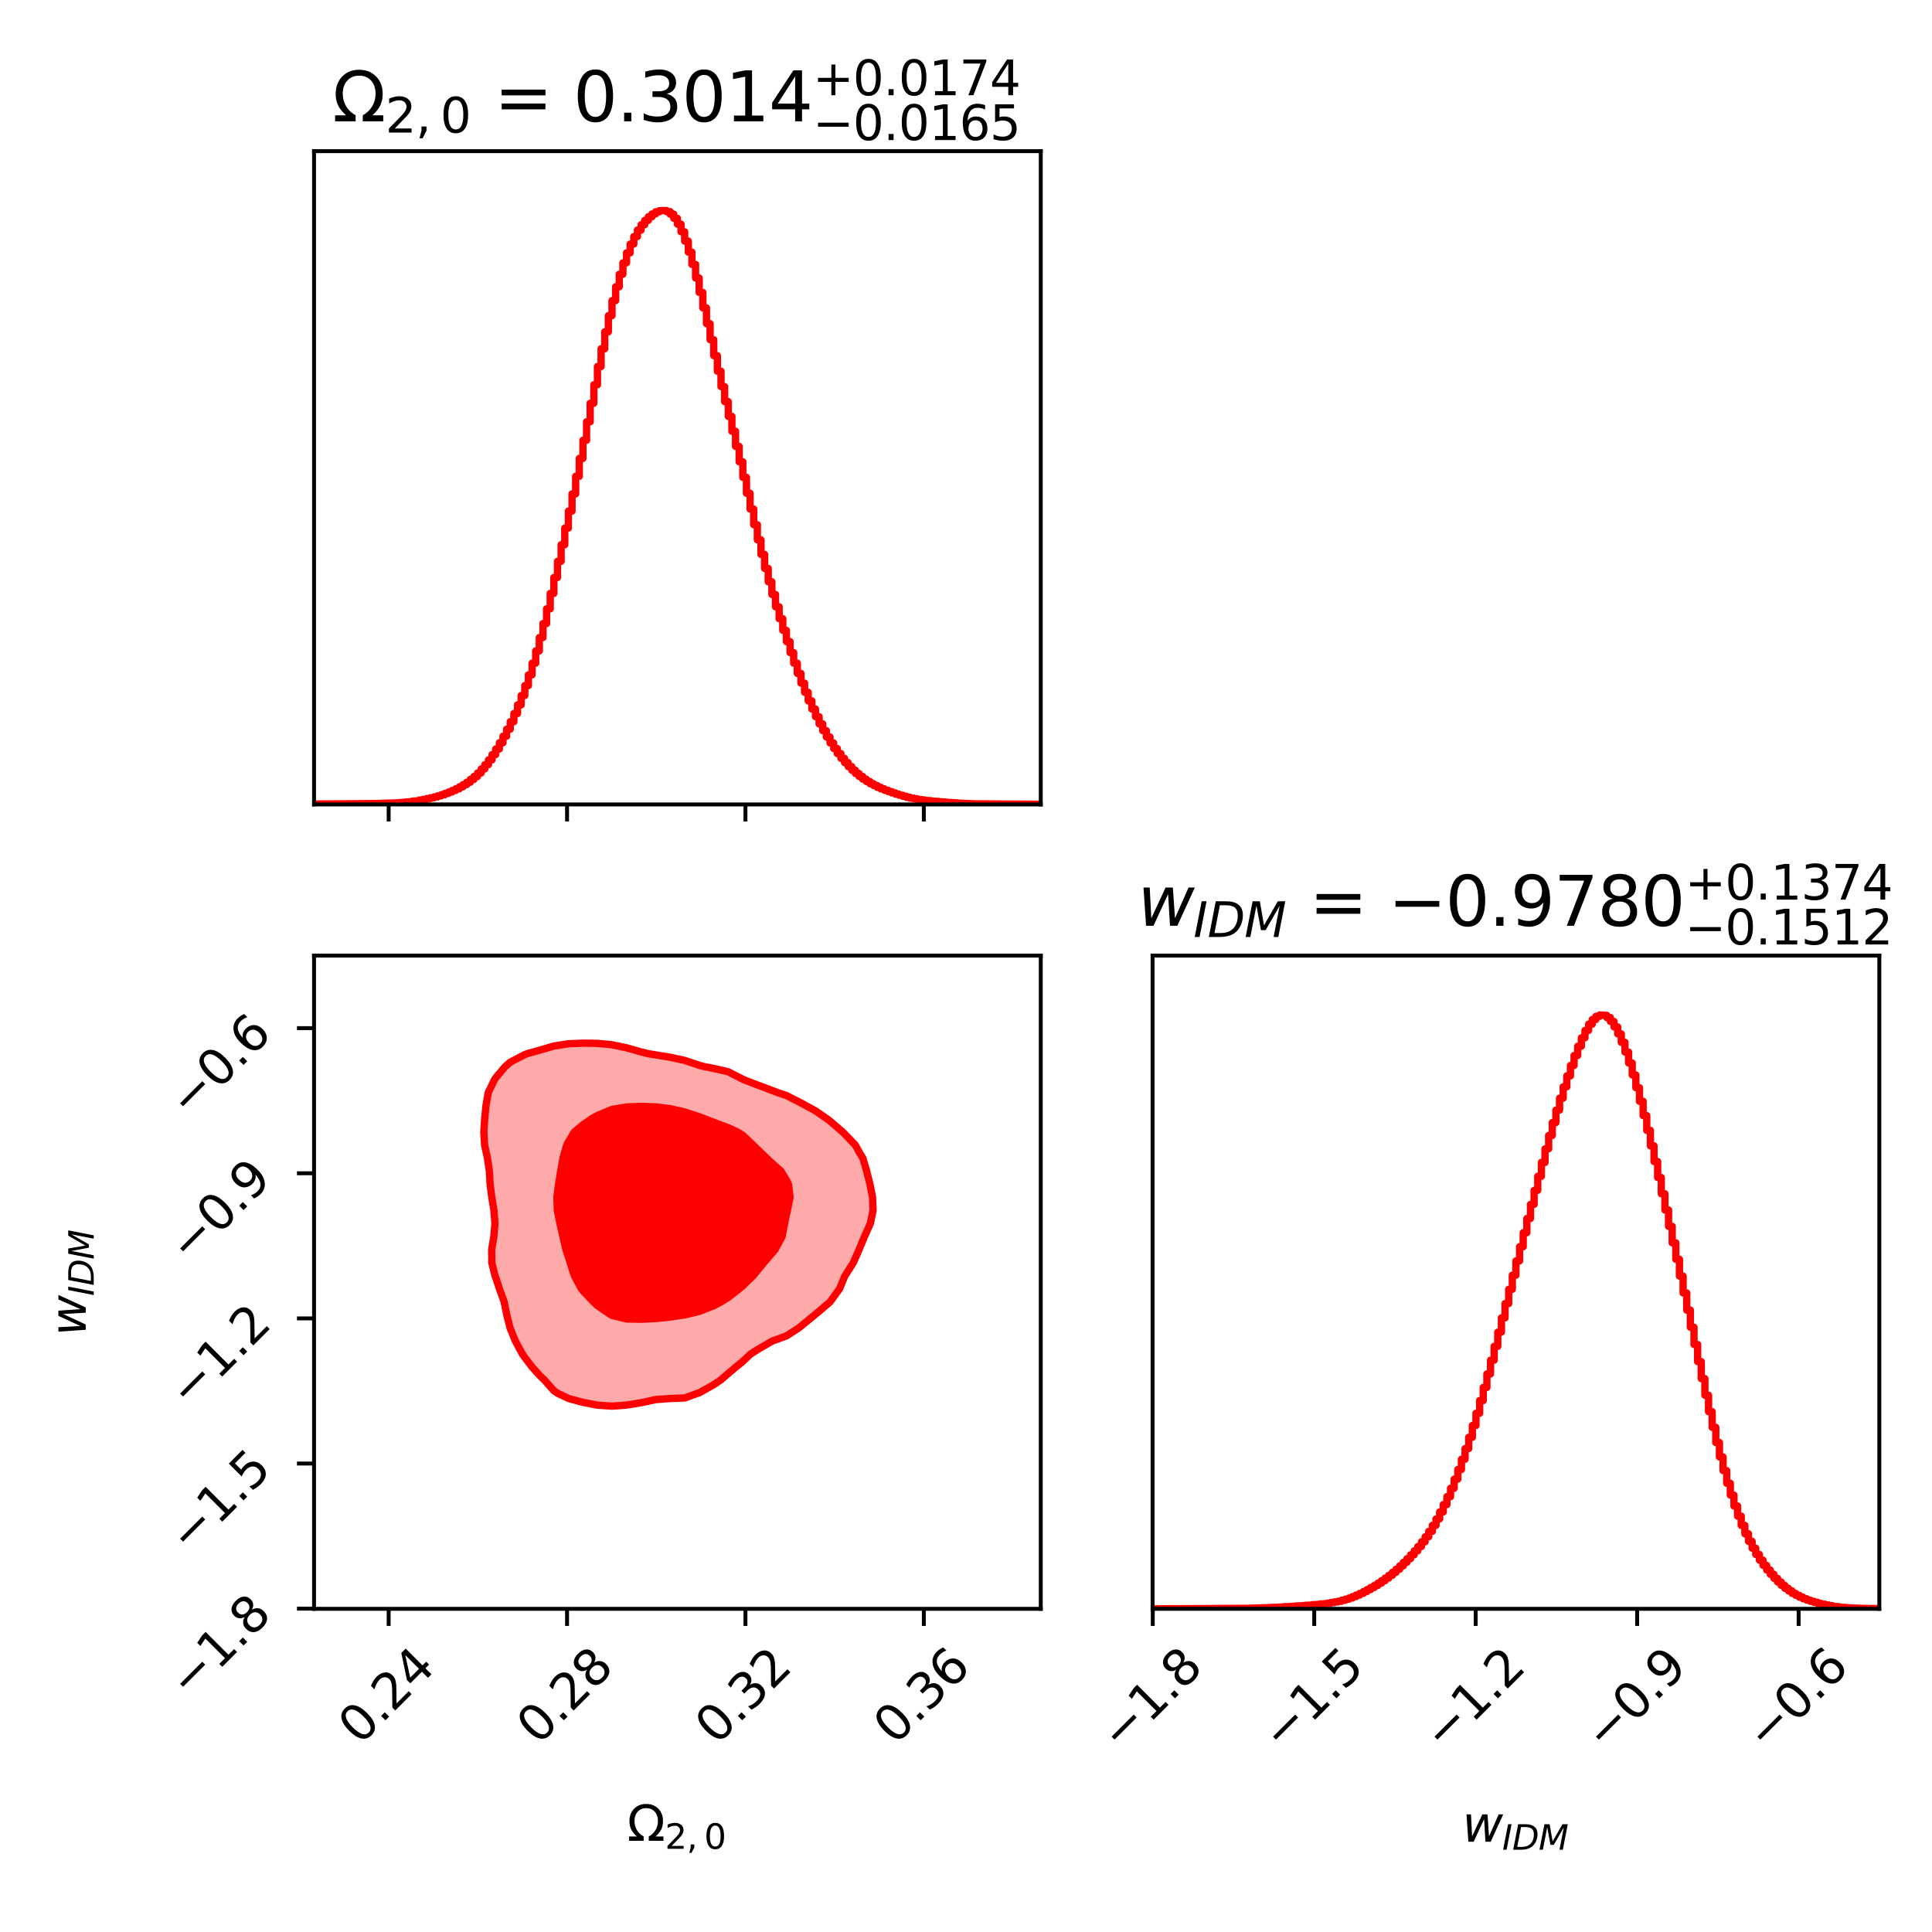 <?xml version="1.0" encoding="utf-8" standalone="no"?>
<!DOCTYPE svg PUBLIC "-//W3C//DTD SVG 1.1//EN"
  "http://www.w3.org/Graphics/SVG/1.1/DTD/svg11.dtd">
<svg xmlns:xlink="http://www.w3.org/1999/xlink" width="396pt" height="396pt" viewBox="0 0 396 396" xmlns="http://www.w3.org/2000/svg" version="1.1">
 <defs>
  <style type="text/css">*{stroke-linejoin: round; stroke-linecap: butt}</style>
 </defs>
 <g id="figure_1">
  <g id="patch_1">
   <path d="M 0 396 
L 396 396 
L 396 0 
L 0 0 
z
" style="fill: #ffffff"/>
  </g>
  <g id="axes_1">
   <g id="patch_2">
    <path d="M 64.368 164.88 
L 213.324 164.88 
L 213.324 30.984 
L 64.368 30.984 
z
" style="fill: #ffffff"/>
   </g>
   <g id="matplotlib.axis_1">
    <g id="xtick_1">
     <g id="line2d_1">
      <defs>
       <path id="m5f2843a613" d="M 0 0 
L 0 3.5 
" style="stroke: #000000; stroke-width: 0.8"/>
      </defs>
      <g>
       <use xlink:href="#m5f2843a613" x="79.663" y="164.88" style="stroke: #000000; stroke-width: 0.8"/>
      </g>
     </g>
    </g>
    <g id="xtick_2">
     <g id="line2d_2">
      <g>
       <use xlink:href="#m5f2843a613" x="116.228" y="164.88" style="stroke: #000000; stroke-width: 0.8"/>
      </g>
     </g>
    </g>
    <g id="xtick_3">
     <g id="line2d_3">
      <g>
       <use xlink:href="#m5f2843a613" x="152.792" y="164.88" style="stroke: #000000; stroke-width: 0.8"/>
      </g>
     </g>
    </g>
    <g id="xtick_4">
     <g id="line2d_4">
      <g>
       <use xlink:href="#m5f2843a613" x="189.357" y="164.88" style="stroke: #000000; stroke-width: 0.8"/>
      </g>
     </g>
    </g>
   </g>
   <g id="matplotlib.axis_2"/>
   <g id="line2d_5">
    <path d="M 64.368 164.8 
L 77.774 164.694 
L 77.774 164.668 
L 81.498 164.562 
L 81.498 164.535 
L 82.988 164.456 
L 82.988 164.402 
L 84.477 164.323 
L 84.477 164.217 
L 85.967 164.111 
L 85.967 163.978 
L 86.711 163.978 
L 86.711 163.845 
L 87.456 163.845 
L 87.456 163.686 
L 88.201 163.686 
L 88.201 163.527 
L 88.946 163.527 
L 88.946 163.341 
L 89.691 163.341 
L 89.691 163.129 
L 90.435 163.129 
L 90.435 162.89 
L 91.18 162.89 
L 91.18 162.625 
L 91.925 162.625 
L 91.925 162.333 
L 92.67 162.333 
L 92.67 162.015 
L 93.414 162.015 
L 93.414 161.67 
L 94.159 161.67 
L 94.159 161.272 
L 94.904 161.272 
L 94.904 160.821 
L 95.649 160.821 
L 95.649 160.343 
L 96.394 160.343 
L 96.394 159.76 
L 97.138 159.76 
L 97.138 159.149 
L 97.883 159.149 
L 97.883 158.433 
L 98.628 158.433 
L 98.628 157.611 
L 99.373 157.611 
L 99.373 156.735 
L 100.118 156.735 
L 100.118 155.753 
L 100.862 155.753 
L 100.862 154.666 
L 101.607 154.666 
L 101.607 153.525 
L 102.352 153.525 
L 102.352 152.251 
L 103.097 152.251 
L 103.097 150.898 
L 103.841 150.898 
L 103.841 149.466 
L 104.586 149.466 
L 104.586 147.927 
L 105.331 147.927 
L 105.331 146.255 
L 106.076 146.255 
L 106.076 144.478 
L 106.821 144.478 
L 106.821 142.568 
L 107.565 142.568 
L 107.565 140.525 
L 108.31 140.525 
L 108.31 138.323 
L 109.055 138.323 
L 109.055 135.935 
L 109.8 135.935 
L 109.8 133.414 
L 110.544 133.414 
L 110.544 130.682 
L 111.289 130.682 
L 111.289 127.816 
L 112.034 127.816 
L 112.034 124.792 
L 112.779 124.792 
L 112.779 121.635 
L 113.524 121.635 
L 113.524 118.371 
L 114.268 118.371 
L 114.268 115.055 
L 115.013 115.055 
L 115.013 111.659 
L 115.758 111.659 
L 115.758 108.237 
L 116.503 108.237 
L 116.503 104.761 
L 117.248 104.761 
L 117.248 101.232 
L 117.992 101.232 
L 117.992 97.624 
L 118.737 97.624 
L 118.737 93.963 
L 119.482 93.963 
L 119.482 90.249 
L 120.227 90.249 
L 120.227 86.455 
L 120.971 86.455 
L 120.971 82.661 
L 121.716 82.661 
L 121.716 78.867 
L 122.461 78.867 
L 122.461 75.126 
L 123.206 75.126 
L 123.206 71.491 
L 123.951 71.491 
L 123.951 68.016 
L 124.695 68.016 
L 124.695 64.699 
L 125.44 64.699 
L 125.44 61.622 
L 126.185 61.622 
L 126.185 58.783 
L 126.93 58.783 
L 126.93 56.21 
L 127.674 56.21 
L 127.674 53.875 
L 128.419 53.875 
L 128.419 51.832 
L 129.164 51.832 
L 129.164 50.028 
L 129.909 50.028 
L 129.909 48.489 
L 130.654 48.489 
L 130.654 47.163 
L 131.398 47.163 
L 131.398 46.075 
L 132.143 46.075 
L 132.143 45.173 
L 132.888 45.173 
L 132.888 44.43 
L 133.633 44.43 
L 133.633 43.846 
L 134.378 43.846 
L 134.378 43.422 
L 135.122 43.422 
L 135.122 43.183 
L 136.612 43.156 
L 136.612 43.369 
L 137.357 43.369 
L 137.357 43.899 
L 138.101 43.899 
L 138.101 44.748 
L 138.846 44.748 
L 138.846 45.942 
L 139.591 45.942 
L 139.591 47.507 
L 140.336 47.507 
L 140.336 49.418 
L 141.081 49.418 
L 141.081 51.673 
L 141.825 51.673 
L 141.825 54.193 
L 142.57 54.193 
L 142.57 56.979 
L 143.315 56.979 
L 143.315 59.95 
L 144.06 59.95 
L 144.06 63.108 
L 144.804 63.108 
L 144.804 66.344 
L 145.549 66.344 
L 145.549 69.634 
L 146.294 69.634 
L 146.294 72.897 
L 147.039 72.897 
L 147.039 76.081 
L 147.784 76.081 
L 147.784 79.238 
L 148.528 79.238 
L 148.528 82.316 
L 149.273 82.316 
L 149.273 85.34 
L 150.018 85.34 
L 150.018 88.391 
L 150.763 88.391 
L 150.763 91.496 
L 151.507 91.496 
L 151.507 94.653 
L 152.252 94.653 
L 152.252 97.836 
L 152.997 97.836 
L 152.997 101.1 
L 153.742 101.1 
L 153.742 104.337 
L 154.487 104.337 
L 154.487 107.547 
L 155.231 107.547 
L 155.231 110.651 
L 155.976 110.651 
L 155.976 113.649 
L 156.721 113.649 
L 156.721 116.514 
L 157.466 116.514 
L 157.466 119.247 
L 158.211 119.247 
L 158.211 121.847 
L 158.955 121.847 
L 158.955 124.367 
L 159.7 124.367 
L 159.7 126.808 
L 160.445 126.808 
L 160.445 129.196 
L 161.19 129.196 
L 161.19 131.504 
L 161.934 131.504 
L 161.934 133.759 
L 162.679 133.759 
L 162.679 135.935 
L 163.424 135.935 
L 163.424 138.031 
L 164.169 138.031 
L 164.169 140.021 
L 164.914 140.021 
L 164.914 141.904 
L 165.658 141.904 
L 165.658 143.655 
L 166.403 143.655 
L 166.403 145.327 
L 167.148 145.327 
L 167.148 146.892 
L 167.893 146.892 
L 167.893 148.378 
L 168.637 148.378 
L 168.637 149.757 
L 169.382 149.757 
L 169.382 151.057 
L 170.127 151.057 
L 170.127 152.278 
L 170.872 152.278 
L 170.872 153.419 
L 171.617 153.419 
L 171.617 154.453 
L 172.361 154.453 
L 172.361 155.435 
L 173.106 155.435 
L 173.106 156.311 
L 173.851 156.311 
L 173.851 157.133 
L 174.596 157.133 
L 174.596 157.876 
L 175.341 157.876 
L 175.341 158.539 
L 176.085 158.539 
L 176.085 159.149 
L 176.83 159.149 
L 176.83 159.706 
L 177.575 159.706 
L 177.575 160.184 
L 178.32 160.184 
L 178.32 160.635 
L 179.064 160.635 
L 179.064 161.006 
L 179.809 161.006 
L 179.809 161.378 
L 180.554 161.378 
L 180.554 161.696 
L 181.299 161.696 
L 181.299 161.988 
L 182.044 161.988 
L 182.044 162.253 
L 182.788 162.253 
L 182.788 162.519 
L 183.533 162.519 
L 183.533 162.784 
L 184.278 162.784 
L 184.278 162.996 
L 185.023 162.996 
L 185.023 163.209 
L 185.767 163.209 
L 185.767 163.421 
L 186.512 163.421 
L 186.512 163.58 
L 187.257 163.58 
L 187.257 163.713 
L 188.002 163.713 
L 188.002 163.845 
L 189.491 163.951 
L 189.491 164.031 
L 190.981 164.137 
L 190.981 164.19 
L 192.47 164.27 
L 192.47 164.323 
L 193.96 164.402 
L 193.96 164.456 
L 196.194 164.562 
L 196.194 164.615 
L 199.174 164.721 
L 199.174 164.747 
L 213.324 164.853 
L 213.324 164.853 
" clip-path="url(#pc4397f3687)" style="fill: none; stroke: #ff0000; stroke-width: 1.5; stroke-linecap: square"/>
   </g>
   <g id="patch_3">
    <path d="M 64.368 164.88 
L 64.368 30.984 
" style="fill: none; stroke: #000000; stroke-width: 0.8; stroke-linejoin: miter; stroke-linecap: square"/>
   </g>
   <g id="patch_4">
    <path d="M 213.324 164.88 
L 213.324 30.984 
" style="fill: none; stroke: #000000; stroke-width: 0.8; stroke-linejoin: miter; stroke-linecap: square"/>
   </g>
   <g id="patch_5">
    <path d="M 64.368 164.88 
L 213.324 164.88 
" style="fill: none; stroke: #000000; stroke-width: 0.8; stroke-linejoin: miter; stroke-linecap: square"/>
   </g>
   <g id="patch_6">
    <path d="M 64.368 30.984 
L 213.324 30.984 
" style="fill: none; stroke: #000000; stroke-width: 0.8; stroke-linejoin: miter; stroke-linecap: square"/>
   </g>
   <g id="text_1">
    <!-- $\Omega_{2,0}$ = ${0.3014}_{-0.0165}^{+0.0174}$ -->
    <g transform="translate(68.146 24.984) scale(0.14 -0.14)">
     <defs>
      <path id="DejaVuSans-3a9" d="M 4647 556 
L 4647 0 
L 2772 0 
L 2772 556 
Q 3325 859 3634 1378 
Q 3944 1897 3944 2528 
Q 3944 3278 3531 3731 
Q 3119 4184 2444 4184 
Q 1769 4184 1355 3729 
Q 941 3275 941 2528 
Q 941 1897 1250 1378 
Q 1563 859 2119 556 
L 2119 0 
L 244 0 
L 244 556 
L 1241 556 
Q 747 991 519 1456 
Q 294 1922 294 2497 
Q 294 3491 894 4106 
Q 1491 4722 2444 4722 
Q 3391 4722 3994 4106 
Q 4594 3494 4594 2528 
Q 4594 1922 4372 1459 
Q 4150 997 3647 556 
L 4647 556 
z
" transform="scale(0.016)"/>
      <path id="DejaVuSans-32" d="M 1228 531 
L 3431 531 
L 3431 0 
L 469 0 
L 469 531 
Q 828 903 1448 1529 
Q 2069 2156 2228 2338 
Q 2531 2678 2651 2914 
Q 2772 3150 2772 3378 
Q 2772 3750 2511 3984 
Q 2250 4219 1831 4219 
Q 1534 4219 1204 4116 
Q 875 4013 500 3803 
L 500 4441 
Q 881 4594 1212 4672 
Q 1544 4750 1819 4750 
Q 2544 4750 2975 4387 
Q 3406 4025 3406 3419 
Q 3406 3131 3298 2873 
Q 3191 2616 2906 2266 
Q 2828 2175 2409 1742 
Q 1991 1309 1228 531 
z
" transform="scale(0.016)"/>
      <path id="DejaVuSans-2c" d="M 750 794 
L 1409 794 
L 1409 256 
L 897 -744 
L 494 -744 
L 750 256 
L 750 794 
z
" transform="scale(0.016)"/>
      <path id="DejaVuSans-30" d="M 2034 4250 
Q 1547 4250 1301 3770 
Q 1056 3291 1056 2328 
Q 1056 1369 1301 889 
Q 1547 409 2034 409 
Q 2525 409 2770 889 
Q 3016 1369 3016 2328 
Q 3016 3291 2770 3770 
Q 2525 4250 2034 4250 
z
M 2034 4750 
Q 2819 4750 3233 4129 
Q 3647 3509 3647 2328 
Q 3647 1150 3233 529 
Q 2819 -91 2034 -91 
Q 1250 -91 836 529 
Q 422 1150 422 2328 
Q 422 3509 836 4129 
Q 1250 4750 2034 4750 
z
" transform="scale(0.016)"/>
      <path id="DejaVuSans-20" transform="scale(0.016)"/>
      <path id="DejaVuSans-3d" d="M 678 2906 
L 4684 2906 
L 4684 2381 
L 678 2381 
L 678 2906 
z
M 678 1631 
L 4684 1631 
L 4684 1100 
L 678 1100 
L 678 1631 
z
" transform="scale(0.016)"/>
      <path id="DejaVuSans-2e" d="M 684 794 
L 1344 794 
L 1344 0 
L 684 0 
L 684 794 
z
" transform="scale(0.016)"/>
      <path id="DejaVuSans-33" d="M 2597 2516 
Q 3050 2419 3304 2112 
Q 3559 1806 3559 1356 
Q 3559 666 3084 287 
Q 2609 -91 1734 -91 
Q 1441 -91 1130 -33 
Q 819 25 488 141 
L 488 750 
Q 750 597 1062 519 
Q 1375 441 1716 441 
Q 2309 441 2620 675 
Q 2931 909 2931 1356 
Q 2931 1769 2642 2001 
Q 2353 2234 1838 2234 
L 1294 2234 
L 1294 2753 
L 1863 2753 
Q 2328 2753 2575 2939 
Q 2822 3125 2822 3475 
Q 2822 3834 2567 4026 
Q 2313 4219 1838 4219 
Q 1578 4219 1281 4162 
Q 984 4106 628 3988 
L 628 4550 
Q 988 4650 1302 4700 
Q 1616 4750 1894 4750 
Q 2613 4750 3031 4423 
Q 3450 4097 3450 3541 
Q 3450 3153 3228 2886 
Q 3006 2619 2597 2516 
z
" transform="scale(0.016)"/>
      <path id="DejaVuSans-31" d="M 794 531 
L 1825 531 
L 1825 4091 
L 703 3866 
L 703 4441 
L 1819 4666 
L 2450 4666 
L 2450 531 
L 3481 531 
L 3481 0 
L 794 0 
L 794 531 
z
" transform="scale(0.016)"/>
      <path id="DejaVuSans-34" d="M 2419 4116 
L 825 1625 
L 2419 1625 
L 2419 4116 
z
M 2253 4666 
L 3047 4666 
L 3047 1625 
L 3713 1625 
L 3713 1100 
L 3047 1100 
L 3047 0 
L 2419 0 
L 2419 1100 
L 313 1100 
L 313 1709 
L 2253 4666 
z
" transform="scale(0.016)"/>
      <path id="DejaVuSans-2b" d="M 2944 4013 
L 2944 2272 
L 4684 2272 
L 4684 1741 
L 2944 1741 
L 2944 0 
L 2419 0 
L 2419 1741 
L 678 1741 
L 678 2272 
L 2419 2272 
L 2419 4013 
L 2944 4013 
z
" transform="scale(0.016)"/>
      <path id="DejaVuSans-37" d="M 525 4666 
L 3525 4666 
L 3525 4397 
L 1831 0 
L 1172 0 
L 2766 4134 
L 525 4134 
L 525 4666 
z
" transform="scale(0.016)"/>
      <path id="DejaVuSans-2212" d="M 678 2272 
L 4684 2272 
L 4684 1741 
L 678 1741 
L 678 2272 
z
" transform="scale(0.016)"/>
      <path id="DejaVuSans-36" d="M 2113 2584 
Q 1688 2584 1439 2293 
Q 1191 2003 1191 1497 
Q 1191 994 1439 701 
Q 1688 409 2113 409 
Q 2538 409 2786 701 
Q 3034 994 3034 1497 
Q 3034 2003 2786 2293 
Q 2538 2584 2113 2584 
z
M 3366 4563 
L 3366 3988 
Q 3128 4100 2886 4159 
Q 2644 4219 2406 4219 
Q 1781 4219 1451 3797 
Q 1122 3375 1075 2522 
Q 1259 2794 1537 2939 
Q 1816 3084 2150 3084 
Q 2853 3084 3261 2657 
Q 3669 2231 3669 1497 
Q 3669 778 3244 343 
Q 2819 -91 2113 -91 
Q 1303 -91 875 529 
Q 447 1150 447 2328 
Q 447 3434 972 4092 
Q 1497 4750 2381 4750 
Q 2619 4750 2861 4703 
Q 3103 4656 3366 4563 
z
" transform="scale(0.016)"/>
      <path id="DejaVuSans-35" d="M 691 4666 
L 3169 4666 
L 3169 4134 
L 1269 4134 
L 1269 2991 
Q 1406 3038 1543 3061 
Q 1681 3084 1819 3084 
Q 2600 3084 3056 2656 
Q 3513 2228 3513 1497 
Q 3513 744 3044 326 
Q 2575 -91 1722 -91 
Q 1428 -91 1123 -41 
Q 819 9 494 109 
L 494 744 
Q 775 591 1075 516 
Q 1375 441 1709 441 
Q 2250 441 2565 725 
Q 2881 1009 2881 1497 
Q 2881 1984 2565 2268 
Q 2250 2553 1709 2553 
Q 1456 2553 1204 2497 
Q 953 2441 691 2322 
L 691 4666 
z
" transform="scale(0.016)"/>
     </defs>
     <use xlink:href="#DejaVuSans-3a9" transform="translate(0 0.766)"/>
     <use xlink:href="#DejaVuSans-32" transform="translate(77.373 -15.641) scale(0.7)"/>
     <use xlink:href="#DejaVuSans-2c" transform="translate(121.909 -15.641) scale(0.7)"/>
     <use xlink:href="#DejaVuSans-30" transform="translate(157.798 -15.641) scale(0.7)"/>
     <use xlink:href="#DejaVuSans-20" transform="translate(205.068 0.766)"/>
     <use xlink:href="#DejaVuSans-3d" transform="translate(236.855 0.766)"/>
     <use xlink:href="#DejaVuSans-20" transform="translate(320.645 0.766)"/>
     <use xlink:href="#DejaVuSans-30" transform="translate(352.432 0.766)"/>
     <use xlink:href="#DejaVuSans-2e" transform="translate(416.055 0.766)"/>
     <use xlink:href="#DejaVuSans-33" transform="translate(447.842 0.766)"/>
     <use xlink:href="#DejaVuSans-30" transform="translate(511.465 0.766)"/>
     <use xlink:href="#DejaVuSans-31" transform="translate(575.088 0.766)"/>
     <use xlink:href="#DejaVuSans-34" transform="translate(638.711 0.766)"/>
     <use xlink:href="#DejaVuSans-2b" transform="translate(703.291 39.047) scale(0.7)"/>
     <use xlink:href="#DejaVuSans-30" transform="translate(761.943 39.047) scale(0.7)"/>
     <use xlink:href="#DejaVuSans-2e" transform="translate(806.479 39.047) scale(0.7)"/>
     <use xlink:href="#DejaVuSans-30" transform="translate(828.73 39.047) scale(0.7)"/>
     <use xlink:href="#DejaVuSans-31" transform="translate(873.267 39.047) scale(0.7)"/>
     <use xlink:href="#DejaVuSans-37" transform="translate(917.803 39.047) scale(0.7)"/>
     <use xlink:href="#DejaVuSans-34" transform="translate(962.339 39.047) scale(0.7)"/>
     <use xlink:href="#DejaVuSans-2212" transform="translate(703.291 -26.578) scale(0.7)"/>
     <use xlink:href="#DejaVuSans-30" transform="translate(761.943 -26.578) scale(0.7)"/>
     <use xlink:href="#DejaVuSans-2e" transform="translate(806.479 -26.578) scale(0.7)"/>
     <use xlink:href="#DejaVuSans-30" transform="translate(828.73 -26.578) scale(0.7)"/>
     <use xlink:href="#DejaVuSans-31" transform="translate(873.267 -26.578) scale(0.7)"/>
     <use xlink:href="#DejaVuSans-36" transform="translate(917.803 -26.578) scale(0.7)"/>
     <use xlink:href="#DejaVuSans-35" transform="translate(962.339 -26.578) scale(0.7)"/>
    </g>
   </g>
  </g>
  <g id="axes_2">
   <g id="matplotlib.axis_3"/>
   <g id="matplotlib.axis_4"/>
  </g>
  <g id="axes_3">
   <g id="patch_7">
    <path d="M 64.368 329.76 
L 213.324 329.76 
L 213.324 195.864 
L 64.368 195.864 
z
" style="fill: #ffffff"/>
   </g>
   <g id="QuadContourSet_1">
    <path d="M 116.503 286.634 
L 119.482 287.441 
L 122.461 288.017 
L 125.44 288.214 
L 128.419 287.997 
L 131.398 287.516 
L 134.378 286.873 
L 137.357 286.647 
L 140.336 286.543 
L 143.004 285.574 
L 143.315 285.484 
L 146.294 283.814 
L 147.666 282.896 
L 149.273 281.521 
L 150.8 280.218 
L 152.252 279.042 
L 153.836 277.541 
L 155.231 276.656 
L 158.211 274.912 
L 158.326 274.863 
L 161.19 273.826 
L 163.727 272.185 
L 164.169 271.833 
L 166.997 269.507 
L 167.148 269.391 
L 170.127 266.856 
L 170.154 266.829 
L 172.094 264.151 
L 173.106 261.672 
L 173.221 261.473 
L 174.913 258.795 
L 176.085 256.117 
L 176.085 256.117 
L 177.198 253.439 
L 178.4 250.761 
L 178.953 248.083 
L 178.84 245.406 
L 178.315 242.728 
L 177.643 240.05 
L 176.849 237.372 
L 176.085 236.112 
L 175.309 234.694 
L 173.106 232.404 
L 172.716 232.016 
L 170.127 229.791 
L 169.535 229.338 
L 167.148 227.686 
L 165.262 226.66 
L 164.169 226.064 
L 161.19 224.547 
L 159.472 223.982 
L 158.211 223.494 
L 155.231 222.377 
L 152.428 221.304 
L 152.252 221.203 
L 149.273 219.684 
L 146.294 218.993 
L 144.371 218.626 
L 143.315 218.342 
L 140.336 217.349 
L 137.357 216.703 
L 134.378 216.22 
L 132.753 215.948 
L 131.398 215.604 
L 128.419 214.767 
L 125.44 214.145 
L 122.461 213.858 
L 119.482 213.814 
L 116.503 213.94 
L 113.524 214.409 
L 110.544 215.274 
L 108.149 215.948 
L 107.565 216.155 
L 104.586 217.717 
L 103.53 218.626 
L 101.607 220.923 
L 101.348 221.304 
L 100.063 223.982 
L 99.607 226.66 
L 99.345 229.338 
L 99.17 232.016 
L 99.328 234.694 
L 99.908 237.372 
L 100.306 240.05 
L 100.457 242.728 
L 100.802 245.406 
L 101.236 248.083 
L 101.454 250.761 
L 101.224 253.439 
L 100.782 256.117 
L 100.807 258.795 
L 101.457 261.473 
L 101.607 261.87 
L 102.369 264.151 
L 103.327 266.829 
L 103.871 269.507 
L 104.543 272.185 
L 104.586 272.283 
L 105.631 274.863 
L 107.074 277.541 
L 107.565 278.237 
L 109.08 280.218 
L 110.544 281.856 
L 111.612 282.896 
L 113.524 285.051 
L 114.282 285.574 
z
" clip-path="url(#p882160c3ef)" style="fill: #ffffff"/>
   </g>
   <g id="QuadContourSet_2">
    <path d="M 62.878 333.777 
L 65.858 333.777 
L 68.837 333.777 
L 71.816 333.777 
L 74.795 333.777 
L 77.774 333.777 
L 80.753 333.777 
L 83.732 333.777 
L 86.711 333.777 
L 89.691 333.777 
L 92.67 333.777 
L 95.649 333.777 
L 98.628 333.777 
L 101.607 333.777 
L 104.586 333.777 
L 107.565 333.777 
L 110.544 333.777 
L 113.524 333.777 
L 116.503 333.777 
L 119.482 333.777 
L 122.461 333.777 
L 125.44 333.777 
L 128.419 333.777 
L 131.398 333.777 
L 134.378 333.777 
L 137.357 333.777 
L 140.336 333.777 
L 143.315 333.777 
L 146.294 333.777 
L 149.273 333.777 
L 152.252 333.777 
L 155.231 333.777 
L 158.211 333.777 
L 161.19 333.777 
L 164.169 333.777 
L 167.148 333.777 
L 170.127 333.777 
L 173.106 333.777 
L 176.085 333.777 
L 179.064 333.777 
L 182.044 333.777 
L 185.023 333.777 
L 188.002 333.777 
L 190.981 333.777 
L 193.96 333.777 
L 196.939 333.777 
L 199.918 333.777 
L 202.897 333.777 
L 205.877 333.777 
L 208.856 333.777 
L 211.835 333.777 
L 214.814 333.777 
L 217.793 333.777 
L 217.793 331.099 
L 217.793 328.421 
L 217.793 325.743 
L 217.793 323.065 
L 217.793 320.387 
L 217.793 317.709 
L 217.793 315.031 
L 217.793 312.354 
L 217.793 309.676 
L 217.793 306.998 
L 217.793 304.32 
L 217.793 301.642 
L 217.793 298.964 
L 217.793 296.286 
L 217.793 293.608 
L 217.793 290.93 
L 217.793 288.252 
L 217.793 285.574 
L 217.793 282.896 
L 217.793 280.218 
L 217.793 277.541 
L 217.793 274.863 
L 217.793 272.185 
L 217.793 269.507 
L 217.793 266.829 
L 217.793 264.151 
L 217.793 261.473 
L 217.793 258.795 
L 217.793 256.117 
L 217.793 253.439 
L 217.793 250.761 
L 217.793 248.083 
L 217.793 245.406 
L 217.793 242.728 
L 217.793 240.05 
L 217.793 237.372 
L 217.793 234.694 
L 217.793 232.016 
L 217.793 229.338 
L 217.793 226.66 
L 217.793 223.982 
L 217.793 221.304 
L 217.793 218.626 
L 217.793 215.948 
L 217.793 213.27 
L 217.793 210.593 
L 217.793 207.915 
L 217.793 205.237 
L 217.793 202.559 
L 217.793 199.881 
L 217.793 197.203 
L 217.793 194.525 
L 217.793 191.847 
L 214.814 191.847 
L 211.835 191.847 
L 208.856 191.847 
L 205.877 191.847 
L 202.897 191.847 
L 199.918 191.847 
L 196.939 191.847 
L 193.96 191.847 
L 190.981 191.847 
L 188.002 191.847 
L 185.023 191.847 
L 182.044 191.847 
L 179.064 191.847 
L 176.085 191.847 
L 173.106 191.847 
L 170.127 191.847 
L 167.148 191.847 
L 164.169 191.847 
L 161.19 191.847 
L 158.211 191.847 
L 155.231 191.847 
L 152.252 191.847 
L 149.273 191.847 
L 146.294 191.847 
L 143.315 191.847 
L 140.336 191.847 
L 137.357 191.847 
L 134.378 191.847 
L 131.398 191.847 
L 128.419 191.847 
L 125.44 191.847 
L 122.461 191.847 
L 119.482 191.847 
L 116.503 191.847 
L 113.524 191.847 
L 110.544 191.847 
L 107.565 191.847 
L 104.586 191.847 
L 101.607 191.847 
L 98.628 191.847 
L 95.649 191.847 
L 92.67 191.847 
L 89.691 191.847 
L 86.711 191.847 
L 83.732 191.847 
L 80.753 191.847 
L 77.774 191.847 
L 74.795 191.847 
L 71.816 191.847 
L 68.837 191.847 
L 65.858 191.847 
L 62.878 191.847 
L 59.899 191.847 
L 59.899 194.525 
L 59.899 197.203 
L 59.899 199.881 
L 59.899 202.559 
L 59.899 205.237 
L 59.899 207.915 
L 59.899 210.593 
L 59.899 213.27 
L 59.899 215.948 
L 59.899 218.626 
L 59.899 221.304 
L 59.899 223.982 
L 59.899 226.66 
L 59.899 229.338 
L 59.899 232.016 
L 59.899 234.694 
L 59.899 237.372 
L 59.899 240.05 
L 59.899 242.728 
L 59.899 245.406 
L 59.899 248.083 
L 59.899 250.761 
L 59.899 253.439 
L 59.899 256.117 
L 59.899 258.795 
L 59.899 261.473 
L 59.899 264.151 
L 59.899 266.829 
L 59.899 269.507 
L 59.899 272.185 
L 59.899 274.863 
L 59.899 277.541 
L 59.899 280.218 
L 59.899 282.896 
L 59.899 285.574 
L 59.899 288.252 
L 59.899 290.93 
L 59.899 293.608 
L 59.899 296.286 
L 59.899 298.964 
L 59.899 301.642 
L 59.899 304.32 
L 59.899 306.998 
L 59.899 309.676 
L 59.899 312.354 
L 59.899 315.031 
L 59.899 317.709 
L 59.899 320.387 
L 59.899 323.065 
L 59.899 325.743 
L 59.899 328.421 
L 59.899 331.099 
L 59.899 333.777 
L 62.878 333.777 
z
M 114.282 285.574 
L 113.524 285.051 
L 111.612 282.896 
L 110.544 281.856 
L 109.08 280.218 
L 107.565 278.237 
L 107.074 277.541 
L 105.631 274.863 
L 104.586 272.283 
L 104.543 272.185 
L 103.871 269.507 
L 103.327 266.829 
L 102.369 264.151 
L 101.607 261.87 
L 101.457 261.473 
L 100.807 258.795 
L 100.782 256.117 
L 101.224 253.439 
L 101.454 250.761 
L 101.236 248.083 
L 100.802 245.406 
L 100.457 242.728 
L 100.306 240.05 
L 99.908 237.372 
L 99.328 234.694 
L 99.17 232.016 
L 99.345 229.338 
L 99.607 226.66 
L 100.063 223.982 
L 101.348 221.304 
L 101.607 220.923 
L 103.53 218.626 
L 104.586 217.717 
L 107.565 216.155 
L 108.149 215.948 
L 110.544 215.274 
L 113.524 214.409 
L 116.503 213.94 
L 119.482 213.814 
L 122.461 213.858 
L 125.44 214.145 
L 128.419 214.767 
L 131.398 215.604 
L 132.753 215.948 
L 134.378 216.22 
L 137.357 216.703 
L 140.336 217.349 
L 143.315 218.342 
L 144.371 218.626 
L 146.294 218.993 
L 149.273 219.684 
L 152.252 221.203 
L 152.428 221.304 
L 155.231 222.377 
L 158.211 223.494 
L 159.472 223.982 
L 161.19 224.547 
L 164.169 226.064 
L 165.262 226.66 
L 167.148 227.686 
L 169.535 229.338 
L 170.127 229.791 
L 172.716 232.016 
L 173.106 232.404 
L 175.309 234.694 
L 176.085 236.112 
L 176.849 237.372 
L 177.643 240.05 
L 178.315 242.728 
L 178.84 245.406 
L 178.953 248.083 
L 178.4 250.761 
L 177.198 253.439 
L 176.085 256.117 
L 176.085 256.117 
L 174.913 258.795 
L 173.221 261.473 
L 173.106 261.672 
L 172.094 264.151 
L 170.154 266.829 
L 170.127 266.856 
L 167.148 269.391 
L 166.997 269.507 
L 164.169 271.833 
L 163.727 272.185 
L 161.19 273.826 
L 158.326 274.863 
L 158.211 274.912 
L 155.231 276.656 
L 153.836 277.541 
L 152.252 279.042 
L 150.8 280.218 
L 149.273 281.521 
L 147.666 282.896 
L 146.294 283.814 
L 143.315 285.484 
L 143.004 285.574 
L 140.336 286.543 
L 137.357 286.647 
L 134.378 286.873 
L 131.398 287.516 
L 128.419 287.997 
L 125.44 288.214 
L 122.461 288.017 
L 119.482 287.441 
L 116.503 286.634 
L 114.282 285.574 
z
" clip-path="url(#p882160c3ef)" style="fill: none"/>
    <path d="M 116.503 286.634 
L 119.482 287.441 
L 122.461 288.017 
L 125.44 288.214 
L 128.419 287.997 
L 131.398 287.516 
L 134.378 286.873 
L 137.357 286.647 
L 140.336 286.543 
L 143.004 285.574 
L 143.315 285.484 
L 146.294 283.814 
L 147.666 282.896 
L 149.273 281.521 
L 150.8 280.218 
L 152.252 279.042 
L 153.836 277.541 
L 155.231 276.656 
L 158.211 274.912 
L 158.326 274.863 
L 161.19 273.826 
L 163.727 272.185 
L 164.169 271.833 
L 166.997 269.507 
L 167.148 269.391 
L 170.127 266.856 
L 170.154 266.829 
L 172.094 264.151 
L 173.106 261.672 
L 173.221 261.473 
L 174.913 258.795 
L 176.085 256.117 
L 176.085 256.117 
L 177.198 253.439 
L 178.4 250.761 
L 178.953 248.083 
L 178.84 245.406 
L 178.315 242.728 
L 177.643 240.05 
L 176.849 237.372 
L 176.085 236.112 
L 175.309 234.694 
L 173.106 232.404 
L 172.716 232.016 
L 170.127 229.791 
L 169.535 229.338 
L 167.148 227.686 
L 165.262 226.66 
L 164.169 226.064 
L 161.19 224.547 
L 159.472 223.982 
L 158.211 223.494 
L 155.231 222.377 
L 152.428 221.304 
L 152.252 221.203 
L 149.273 219.684 
L 146.294 218.993 
L 144.371 218.626 
L 143.315 218.342 
L 140.336 217.349 
L 137.357 216.703 
L 134.378 216.22 
L 132.753 215.948 
L 131.398 215.604 
L 128.419 214.767 
L 125.44 214.145 
L 122.461 213.858 
L 119.482 213.814 
L 116.503 213.94 
L 113.524 214.409 
L 110.544 215.274 
L 108.149 215.948 
L 107.565 216.155 
L 104.586 217.717 
L 103.53 218.626 
L 101.607 220.923 
L 101.348 221.304 
L 100.063 223.982 
L 99.607 226.66 
L 99.345 229.338 
L 99.17 232.016 
L 99.328 234.694 
L 99.908 237.372 
L 100.306 240.05 
L 100.457 242.728 
L 100.802 245.406 
L 101.236 248.083 
L 101.454 250.761 
L 101.224 253.439 
L 100.782 256.117 
L 100.807 258.795 
L 101.457 261.473 
L 101.607 261.87 
L 102.369 264.151 
L 103.327 266.829 
L 103.871 269.507 
L 104.543 272.185 
L 104.586 272.283 
L 105.631 274.863 
L 107.074 277.541 
L 107.565 278.237 
L 109.08 280.218 
L 110.544 281.856 
L 111.612 282.896 
L 113.524 285.051 
L 114.282 285.574 
z
M 125.235 269.507 
L 122.461 267.62 
L 121.637 266.829 
L 119.482 264.57 
L 119.156 264.151 
L 117.72 261.473 
L 116.86 258.795 
L 116.503 257.639 
L 115.996 256.117 
L 115.38 253.439 
L 114.774 250.761 
L 114.229 248.083 
L 114.154 245.406 
L 114.496 242.728 
L 114.928 240.05 
L 115.39 237.372 
L 116.169 234.694 
L 116.503 234.056 
L 117.741 232.016 
L 119.482 230.54 
L 121.243 229.338 
L 122.461 228.643 
L 125.44 227.4 
L 128.419 226.897 
L 131.398 226.777 
L 134.378 226.876 
L 137.357 227.243 
L 140.336 227.921 
L 143.315 228.896 
L 144.482 229.338 
L 146.294 230.043 
L 149.273 231.146 
L 151.153 232.016 
L 152.252 232.694 
L 154.354 234.694 
L 155.231 235.558 
L 157.117 237.372 
L 158.211 238.398 
L 160.074 240.05 
L 161.19 241.888 
L 161.617 242.728 
L 161.923 245.406 
L 161.396 248.083 
L 161.19 248.895 
L 160.825 250.761 
L 160.304 253.439 
L 158.88 256.117 
L 158.211 256.898 
L 156.572 258.795 
L 155.231 260.443 
L 154.387 261.473 
L 152.252 263.545 
L 151.533 264.151 
L 149.273 265.923 
L 147.812 266.829 
L 146.294 267.632 
L 143.315 268.805 
L 140.336 269.507 
L 140.336 269.507 
L 137.357 269.956 
L 134.378 270.252 
L 131.398 270.398 
L 128.419 270.341 
L 125.44 269.617 
z
" clip-path="url(#p882160c3ef)" style="fill: #ff0000; fill-opacity: 0.333"/>
    <path d="M 125.44 269.617 
L 128.419 270.341 
L 131.398 270.398 
L 134.378 270.252 
L 137.357 269.956 
L 140.336 269.507 
L 140.336 269.507 
L 143.315 268.805 
L 146.294 267.632 
L 147.812 266.829 
L 149.273 265.923 
L 151.533 264.151 
L 152.252 263.545 
L 154.387 261.473 
L 155.231 260.443 
L 156.572 258.795 
L 158.211 256.898 
L 158.88 256.117 
L 160.304 253.439 
L 160.825 250.761 
L 161.19 248.895 
L 161.396 248.083 
L 161.923 245.406 
L 161.617 242.728 
L 161.19 241.888 
L 160.074 240.05 
L 158.211 238.398 
L 157.117 237.372 
L 155.231 235.558 
L 154.354 234.694 
L 152.252 232.694 
L 151.153 232.016 
L 149.273 231.146 
L 146.294 230.043 
L 144.482 229.338 
L 143.315 228.896 
L 140.336 227.921 
L 137.357 227.243 
L 134.378 226.876 
L 131.398 226.777 
L 128.419 226.897 
L 125.44 227.4 
L 122.461 228.643 
L 121.243 229.338 
L 119.482 230.54 
L 117.741 232.016 
L 116.503 234.056 
L 116.169 234.694 
L 115.39 237.372 
L 114.928 240.05 
L 114.496 242.728 
L 114.154 245.406 
L 114.229 248.083 
L 114.774 250.761 
L 115.38 253.439 
L 115.996 256.117 
L 116.503 257.639 
L 116.86 258.795 
L 117.72 261.473 
L 119.156 264.151 
L 119.482 264.57 
L 121.637 266.829 
L 122.461 267.62 
L 125.235 269.507 
z
" clip-path="url(#p882160c3ef)" style="fill: #ff0000"/>
   </g>
   <g id="matplotlib.axis_5">
    <g id="xtick_5">
     <g id="line2d_6">
      <g>
       <use xlink:href="#m5f2843a613" x="79.663" y="329.76" style="stroke: #000000; stroke-width: 0.8"/>
      </g>
     </g>
     <g id="text_2">
      <!-- 0.24 -->
      <g transform="translate(73.742 357.877) rotate(-45) scale(0.1 -0.1)">
       <use xlink:href="#DejaVuSans-30"/>
       <use xlink:href="#DejaVuSans-2e" x="63.623"/>
       <use xlink:href="#DejaVuSans-32" x="95.41"/>
       <use xlink:href="#DejaVuSans-34" x="159.033"/>
      </g>
     </g>
    </g>
    <g id="xtick_6">
     <g id="line2d_7">
      <g>
       <use xlink:href="#m5f2843a613" x="116.228" y="329.76" style="stroke: #000000; stroke-width: 0.8"/>
      </g>
     </g>
     <g id="text_3">
      <!-- 0.28 -->
      <g transform="translate(110.307 357.877) rotate(-45) scale(0.1 -0.1)">
       <defs>
        <path id="DejaVuSans-38" d="M 2034 2216 
Q 1584 2216 1326 1975 
Q 1069 1734 1069 1313 
Q 1069 891 1326 650 
Q 1584 409 2034 409 
Q 2484 409 2743 651 
Q 3003 894 3003 1313 
Q 3003 1734 2745 1975 
Q 2488 2216 2034 2216 
z
M 1403 2484 
Q 997 2584 770 2862 
Q 544 3141 544 3541 
Q 544 4100 942 4425 
Q 1341 4750 2034 4750 
Q 2731 4750 3128 4425 
Q 3525 4100 3525 3541 
Q 3525 3141 3298 2862 
Q 3072 2584 2669 2484 
Q 3125 2378 3379 2068 
Q 3634 1759 3634 1313 
Q 3634 634 3220 271 
Q 2806 -91 2034 -91 
Q 1263 -91 848 271 
Q 434 634 434 1313 
Q 434 1759 690 2068 
Q 947 2378 1403 2484 
z
M 1172 3481 
Q 1172 3119 1398 2916 
Q 1625 2713 2034 2713 
Q 2441 2713 2670 2916 
Q 2900 3119 2900 3481 
Q 2900 3844 2670 4047 
Q 2441 4250 2034 4250 
Q 1625 4250 1398 4047 
Q 1172 3844 1172 3481 
z
" transform="scale(0.016)"/>
       </defs>
       <use xlink:href="#DejaVuSans-30"/>
       <use xlink:href="#DejaVuSans-2e" x="63.623"/>
       <use xlink:href="#DejaVuSans-32" x="95.41"/>
       <use xlink:href="#DejaVuSans-38" x="159.033"/>
      </g>
     </g>
    </g>
    <g id="xtick_7">
     <g id="line2d_8">
      <g>
       <use xlink:href="#m5f2843a613" x="152.792" y="329.76" style="stroke: #000000; stroke-width: 0.8"/>
      </g>
     </g>
     <g id="text_4">
      <!-- 0.32 -->
      <g transform="translate(146.872 357.877) rotate(-45) scale(0.1 -0.1)">
       <use xlink:href="#DejaVuSans-30"/>
       <use xlink:href="#DejaVuSans-2e" x="63.623"/>
       <use xlink:href="#DejaVuSans-33" x="95.41"/>
       <use xlink:href="#DejaVuSans-32" x="159.033"/>
      </g>
     </g>
    </g>
    <g id="xtick_8">
     <g id="line2d_9">
      <g>
       <use xlink:href="#m5f2843a613" x="189.357" y="329.76" style="stroke: #000000; stroke-width: 0.8"/>
      </g>
     </g>
     <g id="text_5">
      <!-- 0.36 -->
      <g transform="translate(183.436 357.877) rotate(-45) scale(0.1 -0.1)">
       <use xlink:href="#DejaVuSans-30"/>
       <use xlink:href="#DejaVuSans-2e" x="63.623"/>
       <use xlink:href="#DejaVuSans-33" x="95.41"/>
       <use xlink:href="#DejaVuSans-36" x="159.033"/>
      </g>
     </g>
    </g>
    <g id="text_6">
     <!-- $\Omega_{2,0}$ -->
     <g transform="translate(128.546 377.329) scale(0.1 -0.1)">
      <use xlink:href="#DejaVuSans-3a9" transform="translate(0 0.219)"/>
      <use xlink:href="#DejaVuSans-32" transform="translate(77.373 -16.188) scale(0.7)"/>
      <use xlink:href="#DejaVuSans-2c" transform="translate(121.909 -16.188) scale(0.7)"/>
      <use xlink:href="#DejaVuSans-30" transform="translate(157.798 -16.188) scale(0.7)"/>
     </g>
    </g>
   </g>
   <g id="matplotlib.axis_6">
    <g id="ytick_1">
     <g id="line2d_10">
      <defs>
       <path id="mf8c1a4e18d" d="M 0 0 
L -3.5 0 
" style="stroke: #000000; stroke-width: 0.8"/>
      </defs>
      <g>
       <use xlink:href="#mf8c1a4e18d" x="64.368" y="329.727" style="stroke: #000000; stroke-width: 0.8"/>
      </g>
     </g>
     <g id="text_7">
      <!-- −1.8 -->
      <g transform="translate(38.727 348.471) rotate(-45) scale(0.1 -0.1)">
       <use xlink:href="#DejaVuSans-2212"/>
       <use xlink:href="#DejaVuSans-31" x="83.789"/>
       <use xlink:href="#DejaVuSans-2e" x="147.412"/>
       <use xlink:href="#DejaVuSans-38" x="179.199"/>
      </g>
     </g>
    </g>
    <g id="ytick_2">
     <g id="line2d_11">
      <g>
       <use xlink:href="#mf8c1a4e18d" x="64.368" y="299.978" style="stroke: #000000; stroke-width: 0.8"/>
      </g>
     </g>
     <g id="text_8">
      <!-- −1.5 -->
      <g transform="translate(38.727 318.722) rotate(-45) scale(0.1 -0.1)">
       <use xlink:href="#DejaVuSans-2212"/>
       <use xlink:href="#DejaVuSans-31" x="83.789"/>
       <use xlink:href="#DejaVuSans-2e" x="147.412"/>
       <use xlink:href="#DejaVuSans-35" x="179.199"/>
      </g>
     </g>
    </g>
    <g id="ytick_3">
     <g id="line2d_12">
      <g>
       <use xlink:href="#mf8c1a4e18d" x="64.368" y="270.229" style="stroke: #000000; stroke-width: 0.8"/>
      </g>
     </g>
     <g id="text_9">
      <!-- −1.2 -->
      <g transform="translate(38.727 288.973) rotate(-45) scale(0.1 -0.1)">
       <use xlink:href="#DejaVuSans-2212"/>
       <use xlink:href="#DejaVuSans-31" x="83.789"/>
       <use xlink:href="#DejaVuSans-2e" x="147.412"/>
       <use xlink:href="#DejaVuSans-32" x="179.199"/>
      </g>
     </g>
    </g>
    <g id="ytick_4">
     <g id="line2d_13">
      <g>
       <use xlink:href="#mf8c1a4e18d" x="64.368" y="240.481" style="stroke: #000000; stroke-width: 0.8"/>
      </g>
     </g>
     <g id="text_10">
      <!-- −0.9 -->
      <g transform="translate(38.727 259.225) rotate(-45) scale(0.1 -0.1)">
       <defs>
        <path id="DejaVuSans-39" d="M 703 97 
L 703 672 
Q 941 559 1184 500 
Q 1428 441 1663 441 
Q 2288 441 2617 861 
Q 2947 1281 2994 2138 
Q 2813 1869 2534 1725 
Q 2256 1581 1919 1581 
Q 1219 1581 811 2004 
Q 403 2428 403 3163 
Q 403 3881 828 4315 
Q 1253 4750 1959 4750 
Q 2769 4750 3195 4129 
Q 3622 3509 3622 2328 
Q 3622 1225 3098 567 
Q 2575 -91 1691 -91 
Q 1453 -91 1209 -44 
Q 966 3 703 97 
z
M 1959 2075 
Q 2384 2075 2632 2365 
Q 2881 2656 2881 3163 
Q 2881 3666 2632 3958 
Q 2384 4250 1959 4250 
Q 1534 4250 1286 3958 
Q 1038 3666 1038 3163 
Q 1038 2656 1286 2365 
Q 1534 2075 1959 2075 
z
" transform="scale(0.016)"/>
       </defs>
       <use xlink:href="#DejaVuSans-2212"/>
       <use xlink:href="#DejaVuSans-30" x="83.789"/>
       <use xlink:href="#DejaVuSans-2e" x="147.412"/>
       <use xlink:href="#DejaVuSans-39" x="179.199"/>
      </g>
     </g>
    </g>
    <g id="ytick_5">
     <g id="line2d_14">
      <g>
       <use xlink:href="#mf8c1a4e18d" x="64.368" y="210.732" style="stroke: #000000; stroke-width: 0.8"/>
      </g>
     </g>
     <g id="text_11">
      <!-- −0.6 -->
      <g transform="translate(38.727 229.476) rotate(-45) scale(0.1 -0.1)">
       <use xlink:href="#DejaVuSans-2212"/>
       <use xlink:href="#DejaVuSans-30" x="83.789"/>
       <use xlink:href="#DejaVuSans-2e" x="147.412"/>
       <use xlink:href="#DejaVuSans-36" x="179.199"/>
      </g>
     </g>
    </g>
    <g id="text_12">
     <!-- $w_{IDM}$ -->
     <g transform="translate(17.601 273.812) rotate(-90) scale(0.1 -0.1)">
      <defs>
       <path id="DejaVuSans-Oblique-77" d="M 544 3500 
L 1113 3500 
L 1259 684 
L 2566 3500 
L 3231 3500 
L 3425 684 
L 4666 3500 
L 5241 3500 
L 3641 0 
L 2969 0 
L 2797 2900 
L 1459 0 
L 781 0 
L 544 3500 
z
" transform="scale(0.016)"/>
       <path id="DejaVuSans-Oblique-49" d="M 1081 4666 
L 1716 4666 
L 806 0 
L 172 0 
L 1081 4666 
z
" transform="scale(0.016)"/>
       <path id="DejaVuSans-Oblique-44" d="M 1081 4666 
L 2438 4666 
Q 3519 4666 4070 4208 
Q 4622 3750 4622 2847 
Q 4622 2250 4412 1698 
Q 4203 1147 3834 769 
Q 3463 381 2891 190 
Q 2319 0 1538 0 
L 172 0 
L 1081 4666 
z
M 1613 4147 
L 909 519 
L 1734 519 
Q 2794 519 3375 1128 
Q 3956 1738 3956 2847 
Q 3956 3519 3581 3833 
Q 3206 4147 2406 4147 
L 1613 4147 
z
" transform="scale(0.016)"/>
       <path id="DejaVuSans-Oblique-4d" d="M 1081 4666 
L 2028 4666 
L 2572 1522 
L 4378 4666 
L 5350 4666 
L 4441 0 
L 3828 0 
L 4622 4091 
L 2791 897 
L 2175 897 
L 1581 4103 
L 788 0 
L 172 0 
L 1081 4666 
z
" transform="scale(0.016)"/>
      </defs>
      <use xlink:href="#DejaVuSans-Oblique-77" transform="translate(0 0.312)"/>
      <use xlink:href="#DejaVuSans-Oblique-49" transform="translate(81.787 -16.094) scale(0.7)"/>
      <use xlink:href="#DejaVuSans-Oblique-44" transform="translate(102.432 -16.094) scale(0.7)"/>
      <use xlink:href="#DejaVuSans-Oblique-4d" transform="translate(156.333 -16.094) scale(0.7)"/>
     </g>
    </g>
   </g>
   <g id="QuadContourSet_3">
    <path d="M 116.503 286.634 
L 119.482 287.441 
L 122.461 288.017 
L 125.44 288.214 
L 128.419 287.997 
L 131.398 287.516 
L 134.378 286.873 
L 137.357 286.647 
L 140.336 286.543 
L 143.004 285.574 
L 143.315 285.484 
L 146.294 283.814 
L 147.666 282.896 
L 149.273 281.521 
L 150.8 280.218 
L 152.252 279.042 
L 153.836 277.541 
L 155.231 276.656 
L 158.211 274.912 
L 158.326 274.863 
L 161.19 273.826 
L 163.727 272.185 
L 164.169 271.833 
L 166.997 269.507 
L 167.148 269.391 
L 170.127 266.856 
L 170.154 266.829 
L 172.094 264.151 
L 173.106 261.672 
L 173.221 261.473 
L 174.913 258.795 
L 176.085 256.117 
L 176.085 256.117 
L 177.198 253.439 
L 178.4 250.761 
L 178.953 248.083 
L 178.84 245.406 
L 178.315 242.728 
L 177.643 240.05 
L 176.849 237.372 
L 176.085 236.112 
L 175.309 234.694 
L 173.106 232.404 
L 172.716 232.016 
L 170.127 229.791 
L 169.535 229.338 
L 167.148 227.686 
L 165.262 226.66 
L 164.169 226.064 
L 161.19 224.547 
L 159.472 223.982 
L 158.211 223.494 
L 155.231 222.377 
L 152.428 221.304 
L 152.252 221.203 
L 149.273 219.684 
L 146.294 218.993 
L 144.371 218.626 
L 143.315 218.342 
L 140.336 217.349 
L 137.357 216.703 
L 134.378 216.22 
L 132.753 215.948 
L 131.398 215.604 
L 128.419 214.767 
L 125.44 214.145 
L 122.461 213.858 
L 119.482 213.814 
L 116.503 213.94 
L 113.524 214.409 
L 110.544 215.274 
L 108.149 215.948 
L 107.565 216.155 
L 104.586 217.717 
L 103.53 218.626 
L 101.607 220.923 
L 101.348 221.304 
L 100.063 223.982 
L 99.607 226.66 
L 99.345 229.338 
L 99.17 232.016 
L 99.328 234.694 
L 99.908 237.372 
L 100.306 240.05 
L 100.457 242.728 
L 100.802 245.406 
L 101.236 248.083 
L 101.454 250.761 
L 101.224 253.439 
L 100.782 256.117 
L 100.807 258.795 
L 101.457 261.473 
L 101.607 261.87 
L 102.369 264.151 
L 103.327 266.829 
L 103.871 269.507 
L 104.543 272.185 
L 104.586 272.283 
L 105.631 274.863 
L 107.074 277.541 
L 107.565 278.237 
L 109.08 280.218 
L 110.544 281.856 
L 111.612 282.896 
L 113.524 285.051 
L 114.282 285.574 
L 116.503 286.634 
z
" clip-path="url(#p882160c3ef)" style="fill: none; stroke: #ff0000; stroke-width: 1.5"/>
    <path d="M 125.44 269.617 
L 128.419 270.341 
L 131.398 270.398 
L 134.378 270.252 
L 137.357 269.956 
L 140.336 269.507 
L 140.336 269.507 
L 143.315 268.805 
L 146.294 267.632 
L 147.812 266.829 
L 149.273 265.923 
L 151.533 264.151 
L 152.252 263.545 
L 154.387 261.473 
L 155.231 260.443 
L 156.572 258.795 
L 158.211 256.898 
L 158.88 256.117 
L 160.304 253.439 
L 160.825 250.761 
L 161.19 248.895 
L 161.396 248.083 
L 161.923 245.406 
L 161.617 242.728 
L 161.19 241.888 
L 160.074 240.05 
L 158.211 238.398 
L 157.117 237.372 
L 155.231 235.558 
L 154.354 234.694 
L 152.252 232.694 
L 151.153 232.016 
L 149.273 231.146 
L 146.294 230.043 
L 144.482 229.338 
L 143.315 228.896 
L 140.336 227.921 
L 137.357 227.243 
L 134.378 226.876 
L 131.398 226.777 
L 128.419 226.897 
L 125.44 227.4 
L 122.461 228.643 
L 121.243 229.338 
L 119.482 230.54 
L 117.741 232.016 
L 116.503 234.056 
L 116.169 234.694 
L 115.39 237.372 
L 114.928 240.05 
L 114.496 242.728 
L 114.154 245.406 
L 114.229 248.083 
L 114.774 250.761 
L 115.38 253.439 
L 115.996 256.117 
L 116.503 257.639 
L 116.86 258.795 
L 117.72 261.473 
L 119.156 264.151 
L 119.482 264.57 
L 121.637 266.829 
L 122.461 267.62 
L 125.235 269.507 
L 125.44 269.617 
z
" clip-path="url(#p882160c3ef)" style="fill: none; stroke: #ff0000; stroke-width: 1.5"/>
   </g>
   <g id="patch_8">
    <path d="M 64.368 329.76 
L 64.368 195.864 
" style="fill: none; stroke: #000000; stroke-width: 0.8; stroke-linejoin: miter; stroke-linecap: square"/>
   </g>
   <g id="patch_9">
    <path d="M 213.324 329.76 
L 213.324 195.864 
" style="fill: none; stroke: #000000; stroke-width: 0.8; stroke-linejoin: miter; stroke-linecap: square"/>
   </g>
   <g id="patch_10">
    <path d="M 64.368 329.76 
L 213.324 329.76 
" style="fill: none; stroke: #000000; stroke-width: 0.8; stroke-linejoin: miter; stroke-linecap: square"/>
   </g>
   <g id="patch_11">
    <path d="M 64.368 195.864 
L 213.324 195.864 
" style="fill: none; stroke: #000000; stroke-width: 0.8; stroke-linejoin: miter; stroke-linecap: square"/>
   </g>
  </g>
  <g id="axes_4">
   <g id="patch_12">
    <path d="M 236.244 329.76 
L 385.2 329.76 
L 385.2 195.864 
L 236.244 195.864 
z
" style="fill: #ffffff"/>
   </g>
   <g id="matplotlib.axis_7">
    <g id="xtick_9">
     <g id="line2d_15">
      <g>
       <use xlink:href="#m5f2843a613" x="236.281" y="329.76" style="stroke: #000000; stroke-width: 0.8"/>
      </g>
     </g>
     <g id="text_13">
      <!-- −1.8 -->
      <g transform="translate(229.647 359.303) rotate(-45) scale(0.1 -0.1)">
       <use xlink:href="#DejaVuSans-2212"/>
       <use xlink:href="#DejaVuSans-31" x="83.789"/>
       <use xlink:href="#DejaVuSans-2e" x="147.412"/>
       <use xlink:href="#DejaVuSans-38" x="179.199"/>
      </g>
     </g>
    </g>
    <g id="xtick_10">
     <g id="line2d_16">
      <g>
       <use xlink:href="#m5f2843a613" x="269.376" y="329.76" style="stroke: #000000; stroke-width: 0.8"/>
      </g>
     </g>
     <g id="text_14">
      <!-- −1.5 -->
      <g transform="translate(262.741 359.303) rotate(-45) scale(0.1 -0.1)">
       <use xlink:href="#DejaVuSans-2212"/>
       <use xlink:href="#DejaVuSans-31" x="83.789"/>
       <use xlink:href="#DejaVuSans-2e" x="147.412"/>
       <use xlink:href="#DejaVuSans-35" x="179.199"/>
      </g>
     </g>
    </g>
    <g id="xtick_11">
     <g id="line2d_17">
      <g>
       <use xlink:href="#m5f2843a613" x="302.47" y="329.76" style="stroke: #000000; stroke-width: 0.8"/>
      </g>
     </g>
     <g id="text_15">
      <!-- −1.2 -->
      <g transform="translate(295.836 359.303) rotate(-45) scale(0.1 -0.1)">
       <use xlink:href="#DejaVuSans-2212"/>
       <use xlink:href="#DejaVuSans-31" x="83.789"/>
       <use xlink:href="#DejaVuSans-2e" x="147.412"/>
       <use xlink:href="#DejaVuSans-32" x="179.199"/>
      </g>
     </g>
    </g>
    <g id="xtick_12">
     <g id="line2d_18">
      <g>
       <use xlink:href="#m5f2843a613" x="335.565" y="329.76" style="stroke: #000000; stroke-width: 0.8"/>
      </g>
     </g>
     <g id="text_16">
      <!-- −0.9 -->
      <g transform="translate(328.931 359.303) rotate(-45) scale(0.1 -0.1)">
       <use xlink:href="#DejaVuSans-2212"/>
       <use xlink:href="#DejaVuSans-30" x="83.789"/>
       <use xlink:href="#DejaVuSans-2e" x="147.412"/>
       <use xlink:href="#DejaVuSans-39" x="179.199"/>
      </g>
     </g>
    </g>
    <g id="xtick_13">
     <g id="line2d_19">
      <g>
       <use xlink:href="#m5f2843a613" x="368.66" y="329.76" style="stroke: #000000; stroke-width: 0.8"/>
      </g>
     </g>
     <g id="text_17">
      <!-- −0.6 -->
      <g transform="translate(362.026 359.303) rotate(-45) scale(0.1 -0.1)">
       <use xlink:href="#DejaVuSans-2212"/>
       <use xlink:href="#DejaVuSans-30" x="83.789"/>
       <use xlink:href="#DejaVuSans-2e" x="147.412"/>
       <use xlink:href="#DejaVuSans-36" x="179.199"/>
      </g>
     </g>
    </g>
    <g id="text_18">
     <!-- $w_{IDM}$ -->
     <g transform="translate(299.722 377.527) scale(0.1 -0.1)">
      <use xlink:href="#DejaVuSans-Oblique-77" transform="translate(0 0.312)"/>
      <use xlink:href="#DejaVuSans-Oblique-49" transform="translate(81.787 -16.094) scale(0.7)"/>
      <use xlink:href="#DejaVuSans-Oblique-44" transform="translate(102.432 -16.094) scale(0.7)"/>
      <use xlink:href="#DejaVuSans-Oblique-4d" transform="translate(156.333 -16.094) scale(0.7)"/>
     </g>
    </g>
   </g>
   <g id="matplotlib.axis_8"/>
   <g id="line2d_20">
    <path d="M 236.244 329.76 
L 256.353 329.654 
L 256.353 329.627 
L 260.077 329.52 
L 260.077 329.494 
L 263.056 329.387 
L 263.056 329.334 
L 265.29 329.254 
L 265.29 329.201 
L 267.524 329.095 
L 267.524 329.041 
L 269.014 328.988 
L 269.014 328.908 
L 270.504 328.855 
L 270.504 328.775 
L 271.993 328.696 
L 271.993 328.616 
L 272.738 328.616 
L 272.738 328.483 
L 273.483 328.483 
L 273.483 328.35 
L 274.227 328.35 
L 274.227 328.216 
L 274.972 328.216 
L 274.972 328.004 
L 275.717 328.004 
L 275.717 327.791 
L 276.462 327.791 
L 276.462 327.551 
L 277.207 327.551 
L 277.207 327.258 
L 277.951 327.258 
L 277.951 326.939 
L 278.696 326.939 
L 278.696 326.593 
L 279.441 326.593 
L 279.441 326.221 
L 280.186 326.221 
L 280.186 325.821 
L 280.931 325.821 
L 280.931 325.396 
L 281.675 325.396 
L 281.675 324.97 
L 282.42 324.97 
L 282.42 324.491 
L 283.165 324.491 
L 283.165 323.985 
L 283.91 323.985 
L 283.91 323.453 
L 284.654 323.453 
L 284.654 322.894 
L 285.399 322.894 
L 285.399 322.282 
L 286.144 322.282 
L 286.144 321.643 
L 286.889 321.643 
L 286.889 320.951 
L 287.634 320.951 
L 287.634 320.233 
L 288.378 320.233 
L 288.378 319.488 
L 289.123 319.488 
L 289.123 318.689 
L 289.868 318.689 
L 289.868 317.864 
L 290.613 317.864 
L 290.613 316.986 
L 291.357 316.986 
L 291.357 316.028 
L 292.102 316.028 
L 292.102 314.99 
L 292.847 314.99 
L 292.847 313.873 
L 293.592 313.873 
L 293.592 312.648 
L 294.337 312.648 
L 294.337 311.344 
L 295.081 311.344 
L 295.081 309.907 
L 295.826 309.907 
L 295.826 308.391 
L 296.571 308.391 
L 296.571 306.767 
L 297.316 306.767 
L 297.316 305.037 
L 298.061 305.037 
L 298.061 303.175 
L 298.805 303.175 
L 298.805 301.205 
L 299.55 301.205 
L 299.55 299.103 
L 300.295 299.103 
L 300.295 296.921 
L 301.04 296.921 
L 301.04 294.605 
L 301.784 294.605 
L 301.784 292.184 
L 302.529 292.184 
L 302.529 289.682 
L 303.274 289.682 
L 303.274 287.074 
L 304.019 287.074 
L 304.019 284.386 
L 304.764 284.386 
L 304.764 281.619 
L 305.508 281.619 
L 305.508 278.798 
L 306.253 278.798 
L 306.253 275.95 
L 306.998 275.95 
L 306.998 273.05 
L 307.743 273.05 
L 307.743 270.122 
L 308.487 270.122 
L 308.487 267.195 
L 309.232 267.195 
L 309.232 264.268 
L 309.977 264.268 
L 309.977 261.367 
L 310.722 261.367 
L 310.722 258.44 
L 311.467 258.44 
L 311.467 255.539 
L 312.211 255.539 
L 312.211 252.665 
L 312.956 252.665 
L 312.956 249.764 
L 313.701 249.764 
L 313.701 246.863 
L 314.446 246.863 
L 314.446 243.989 
L 315.19 243.989 
L 315.19 241.115 
L 315.935 241.115 
L 315.935 238.268 
L 316.68 238.268 
L 316.68 235.473 
L 317.425 235.473 
L 317.425 232.732 
L 318.17 232.732 
L 318.17 230.098 
L 318.914 230.098 
L 318.914 227.543 
L 319.659 227.543 
L 319.659 225.095 
L 320.404 225.095 
L 320.404 222.753 
L 321.149 222.753 
L 321.149 220.517 
L 321.894 220.517 
L 321.894 218.388 
L 322.638 218.388 
L 322.638 216.339 
L 323.383 216.339 
L 323.383 214.45 
L 324.128 214.45 
L 324.128 212.72 
L 324.873 212.72 
L 324.873 211.203 
L 325.617 211.203 
L 325.617 209.926 
L 326.362 209.926 
L 326.362 208.968 
L 327.107 208.968 
L 327.107 208.329 
L 327.852 208.329 
L 327.852 208.036 
L 329.341 208.116 
L 329.341 208.569 
L 330.086 208.569 
L 330.086 209.367 
L 330.831 209.367 
L 330.831 210.485 
L 331.576 210.485 
L 331.576 211.922 
L 332.32 211.922 
L 332.32 213.652 
L 333.065 213.652 
L 333.065 215.647 
L 333.81 215.647 
L 333.81 217.883 
L 334.555 217.883 
L 334.555 220.331 
L 335.3 220.331 
L 335.3 222.939 
L 336.044 222.939 
L 336.044 225.733 
L 336.789 225.733 
L 336.789 228.661 
L 337.534 228.661 
L 337.534 231.694 
L 338.279 231.694 
L 338.279 234.861 
L 339.024 234.861 
L 339.024 238.081 
L 339.768 238.081 
L 339.768 241.355 
L 340.513 241.355 
L 340.513 244.681 
L 341.258 244.681 
L 341.258 248.008 
L 342.003 248.008 
L 342.003 251.361 
L 342.747 251.361 
L 342.747 254.741 
L 343.492 254.741 
L 343.492 258.12 
L 344.237 258.12 
L 344.237 261.553 
L 344.982 261.553 
L 344.982 265.013 
L 345.727 265.013 
L 345.727 268.526 
L 346.471 268.526 
L 346.471 272.038 
L 347.216 272.038 
L 347.216 275.578 
L 347.961 275.578 
L 347.961 279.091 
L 348.706 279.091 
L 348.706 282.577 
L 349.45 282.577 
L 349.45 285.983 
L 350.195 285.983 
L 350.195 289.336 
L 350.94 289.336 
L 350.94 292.556 
L 351.685 292.556 
L 351.685 295.67 
L 352.43 295.67 
L 352.43 298.624 
L 353.174 298.624 
L 353.174 301.418 
L 353.919 301.418 
L 353.919 304.026 
L 354.664 304.026 
L 354.664 306.448 
L 355.409 306.448 
L 355.409 308.683 
L 356.154 308.683 
L 356.154 310.759 
L 356.898 310.759 
L 356.898 312.648 
L 357.643 312.648 
L 357.643 314.378 
L 358.388 314.378 
L 358.388 315.922 
L 359.133 315.922 
L 359.133 317.332 
L 359.877 317.332 
L 359.877 318.61 
L 360.622 318.61 
L 360.622 319.78 
L 361.367 319.78 
L 361.367 320.845 
L 362.112 320.845 
L 362.112 321.803 
L 362.857 321.803 
L 362.857 322.681 
L 363.601 322.681 
L 363.601 323.506 
L 364.346 323.506 
L 364.346 324.251 
L 365.091 324.251 
L 365.091 324.943 
L 365.836 324.943 
L 365.836 325.555 
L 366.58 325.555 
L 366.58 326.088 
L 367.325 326.088 
L 367.325 326.593 
L 368.07 326.593 
L 368.07 326.992 
L 368.815 326.992 
L 368.815 327.365 
L 369.56 327.365 
L 369.56 327.684 
L 370.304 327.684 
L 370.304 327.977 
L 371.049 327.977 
L 371.049 328.216 
L 371.794 328.216 
L 371.794 328.429 
L 372.539 328.429 
L 372.539 328.642 
L 373.283 328.642 
L 373.283 328.802 
L 374.028 328.802 
L 374.028 328.962 
L 374.773 328.962 
L 374.773 329.095 
L 375.518 329.095 
L 375.518 329.228 
L 377.007 329.334 
L 377.007 329.414 
L 378.497 329.494 
L 378.497 329.547 
L 381.476 329.654 
L 381.476 329.68 
L 385.2 329.707 
L 385.2 329.707 
" clip-path="url(#p9a5d54257e)" style="fill: none; stroke: #ff0000; stroke-width: 1.5; stroke-linecap: square"/>
   </g>
   <g id="patch_13">
    <path d="M 236.244 329.76 
L 236.244 195.864 
" style="fill: none; stroke: #000000; stroke-width: 0.8; stroke-linejoin: miter; stroke-linecap: square"/>
   </g>
   <g id="patch_14">
    <path d="M 385.2 329.76 
L 385.2 195.864 
" style="fill: none; stroke: #000000; stroke-width: 0.8; stroke-linejoin: miter; stroke-linecap: square"/>
   </g>
   <g id="patch_15">
    <path d="M 236.244 329.76 
L 385.2 329.76 
" style="fill: none; stroke: #000000; stroke-width: 0.8; stroke-linejoin: miter; stroke-linecap: square"/>
   </g>
   <g id="patch_16">
    <path d="M 236.244 195.864 
L 385.2 195.864 
" style="fill: none; stroke: #000000; stroke-width: 0.8; stroke-linejoin: miter; stroke-linecap: square"/>
   </g>
   <g id="text_19">
    <!-- $w_{IDM}$ = ${-0.9780}_{-0.1512}^{+0.1374}$ -->
    <g transform="translate(233.162 189.864) scale(0.14 -0.14)">
     <use xlink:href="#DejaVuSans-Oblique-77" transform="translate(0 0.766)"/>
     <use xlink:href="#DejaVuSans-Oblique-49" transform="translate(81.787 -15.641) scale(0.7)"/>
     <use xlink:href="#DejaVuSans-Oblique-44" transform="translate(102.432 -15.641) scale(0.7)"/>
     <use xlink:href="#DejaVuSans-Oblique-4d" transform="translate(156.333 -15.641) scale(0.7)"/>
     <use xlink:href="#DejaVuSans-20" transform="translate(219.463 0.766)"/>
     <use xlink:href="#DejaVuSans-3d" transform="translate(251.25 0.766)"/>
     <use xlink:href="#DejaVuSans-20" transform="translate(335.039 0.766)"/>
     <use xlink:href="#DejaVuSans-2212" transform="translate(366.826 0.766)"/>
     <use xlink:href="#DejaVuSans-30" transform="translate(450.615 0.766)"/>
     <use xlink:href="#DejaVuSans-2e" transform="translate(514.238 0.766)"/>
     <use xlink:href="#DejaVuSans-39" transform="translate(546.025 0.766)"/>
     <use xlink:href="#DejaVuSans-37" transform="translate(609.648 0.766)"/>
     <use xlink:href="#DejaVuSans-38" transform="translate(673.271 0.766)"/>
     <use xlink:href="#DejaVuSans-30" transform="translate(736.895 0.766)"/>
     <use xlink:href="#DejaVuSans-2b" transform="translate(801.475 39.047) scale(0.7)"/>
     <use xlink:href="#DejaVuSans-30" transform="translate(860.127 39.047) scale(0.7)"/>
     <use xlink:href="#DejaVuSans-2e" transform="translate(904.663 39.047) scale(0.7)"/>
     <use xlink:href="#DejaVuSans-31" transform="translate(926.914 39.047) scale(0.7)"/>
     <use xlink:href="#DejaVuSans-33" transform="translate(971.45 39.047) scale(0.7)"/>
     <use xlink:href="#DejaVuSans-37" transform="translate(1015.986 39.047) scale(0.7)"/>
     <use xlink:href="#DejaVuSans-34" transform="translate(1060.522 39.047) scale(0.7)"/>
     <use xlink:href="#DejaVuSans-2212" transform="translate(801.475 -26.578) scale(0.7)"/>
     <use xlink:href="#DejaVuSans-30" transform="translate(860.127 -26.578) scale(0.7)"/>
     <use xlink:href="#DejaVuSans-2e" transform="translate(904.663 -26.578) scale(0.7)"/>
     <use xlink:href="#DejaVuSans-31" transform="translate(926.914 -26.578) scale(0.7)"/>
     <use xlink:href="#DejaVuSans-35" transform="translate(971.45 -26.578) scale(0.7)"/>
     <use xlink:href="#DejaVuSans-31" transform="translate(1015.986 -26.578) scale(0.7)"/>
     <use xlink:href="#DejaVuSans-32" transform="translate(1060.522 -26.578) scale(0.7)"/>
    </g>
   </g>
  </g>
 </g>
 <defs>
  <clipPath id="pc4397f3687">
   <rect x="64.368" y="30.984" width="148.956" height="133.896"/>
  </clipPath>
  <clipPath id="p882160c3ef">
   <rect x="64.368" y="195.864" width="148.956" height="133.896"/>
  </clipPath>
  <clipPath id="p9a5d54257e">
   <rect x="236.244" y="195.864" width="148.956" height="133.896"/>
  </clipPath>
 </defs>
</svg>
